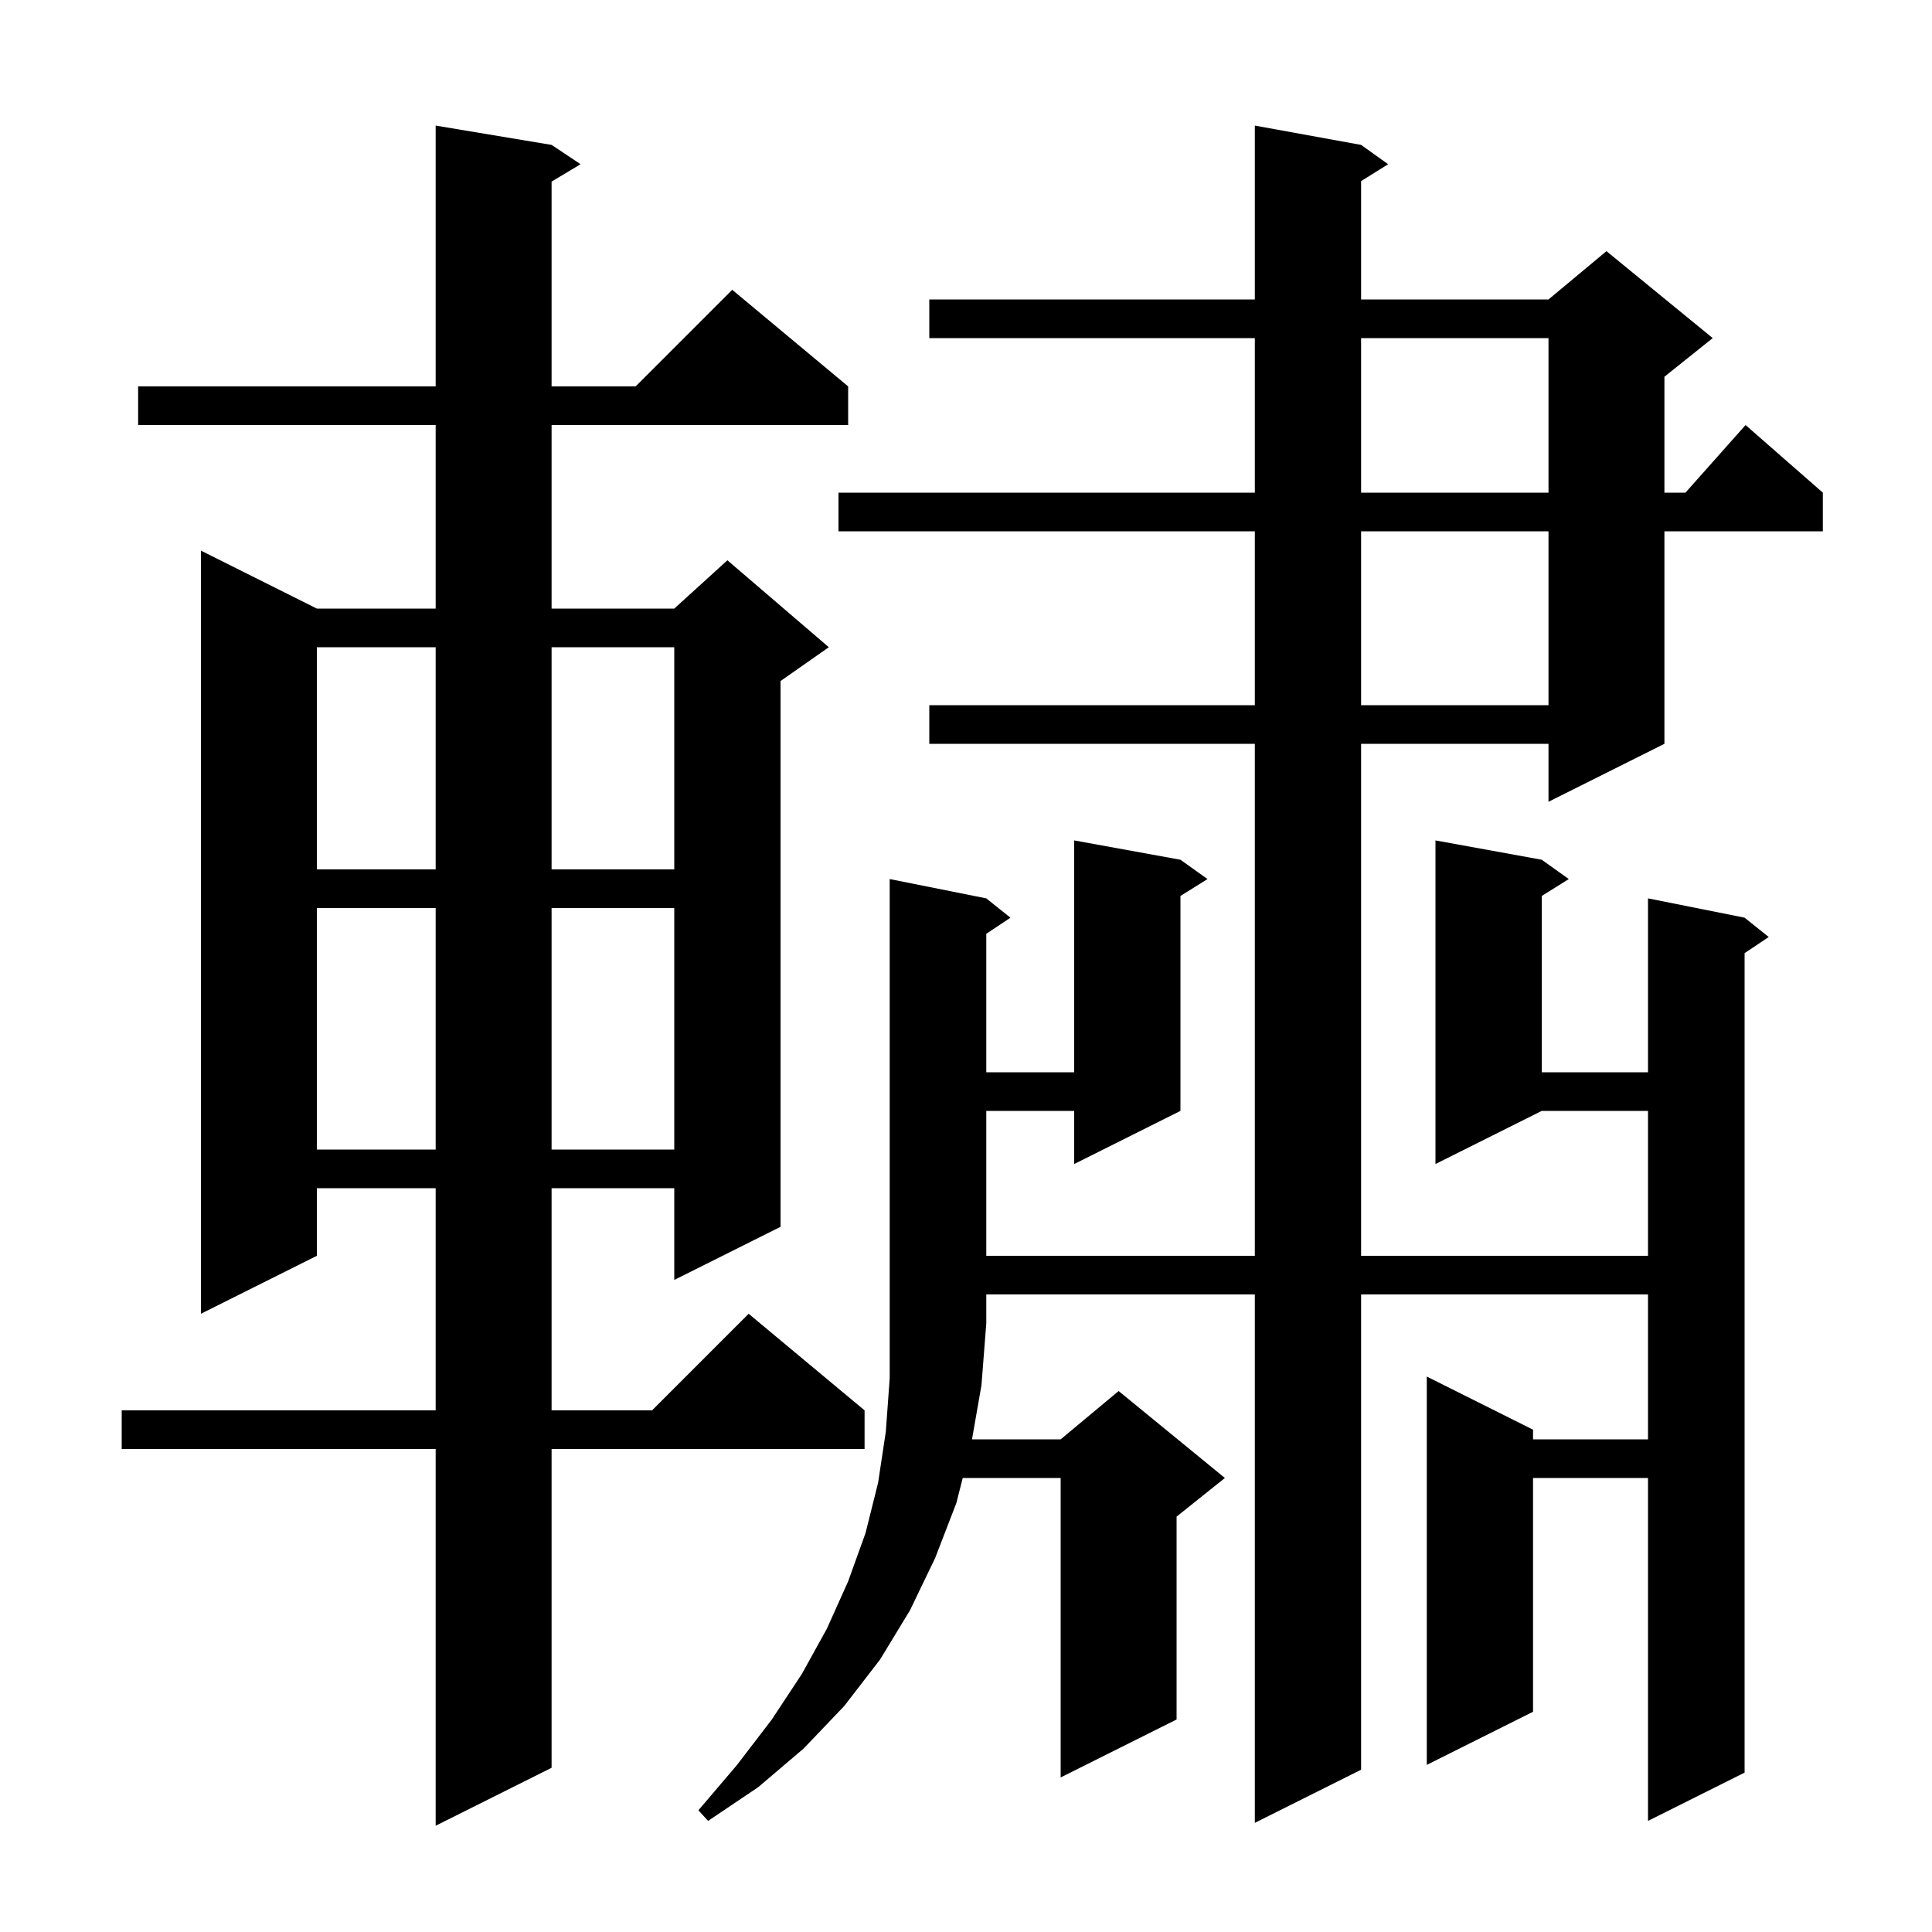 <svg xmlns="http://www.w3.org/2000/svg" xmlns:xlink="http://www.w3.org/1999/xlink" version="1.1" baseProfile="full" viewBox="0 0 200 200" width="200" height="200">
<g fill="black">
<path d="M 57.1 15.0 L 60.1 17.0 L 57.1 18.8 L 57.1 40.0 L 65.8 40.0 L 75.8 30.0 L 87.8 40.0 L 87.8 44.0 L 57.1 44.0 L 57.1 63.0 L 69.8 63.0 L 75.3 58.0 L 85.8 67.0 L 80.8 70.5 L 80.8 127.0 L 69.8 132.5 L 69.8 123.0 L 57.1 123.0 L 57.1 146.0 L 67.5 146.0 L 77.5 136.0 L 89.5 146.0 L 89.5 150.0 L 57.1 150.0 L 57.1 183.0 L 45.1 189.0 L 45.1 150.0 L 12.6 150.0 L 12.6 146.0 L 45.1 146.0 L 45.1 123.0 L 32.8 123.0 L 32.8 130.0 L 20.8 136.0 L 20.8 57.0 L 32.8 63.0 L 45.1 63.0 L 45.1 44.0 L 14.3 44.0 L 14.3 40.0 L 45.1 40.0 L 45.1 13.0 Z M 102.1 93.0 L 104.6 95.0 L 102.1 96.667 L 102.1 111.0 L 111.2 111.0 L 111.2 87.0 L 122.2 89.0 L 125.0 91.0 L 122.2 92.75 L 122.2 115.0 L 111.2 120.5 L 111.2 115.0 L 102.1 115.0 L 102.1 130.0 L 129.9 130.0 L 129.9 77.0 L 96.2 77.0 L 96.2 73.0 L 129.9 73.0 L 129.9 55.0 L 86.8 55.0 L 86.8 51.0 L 129.9 51.0 L 129.9 35.0 L 96.2 35.0 L 96.2 31.0 L 129.9 31.0 L 129.9 13.0 L 140.9 15.0 L 143.7 17.0 L 140.9 18.75 L 140.9 31.0 L 160.3 31.0 L 166.3 26.0 L 177.3 35.0 L 172.3 39.0 L 172.3 51.0 L 174.478 51.0 L 180.7 44.0 L 188.7 51.0 L 188.7 55.0 L 172.3 55.0 L 172.3 77.0 L 160.3 83.0 L 160.3 77.0 L 140.9 77.0 L 140.9 130.0 L 170.6 130.0 L 170.6 115.0 L 159.6 115.0 L 148.6 120.5 L 148.6 87.0 L 159.6 89.0 L 162.4 91.0 L 159.6 92.75 L 159.6 111.0 L 170.6 111.0 L 170.6 93.0 L 180.6 95.0 L 183.1 97.0 L 180.6 98.667 L 180.6 183.5 L 170.6 188.5 L 170.6 153.0 L 158.7 153.0 L 158.7 177.2 L 147.7 182.7 L 147.7 142.5 L 158.7 148.0 L 158.7 149.0 L 170.6 149.0 L 170.6 134.0 L 140.9 134.0 L 140.9 183.2 L 129.9 188.7 L 129.9 134.0 L 102.1 134.0 L 102.1 137.0 L 101.6 143.4 L 100.622 149.0 L 109.8 149.0 L 115.8 144.0 L 126.8 153.0 L 121.8 157.0 L 121.8 178.0 L 109.8 184.0 L 109.8 153.0 L 99.661 153.0 L 99.0 155.6 L 96.8 161.3 L 94.2 166.7 L 91.1 171.8 L 87.4 176.6 L 83.2 181.0 L 78.5 185.0 L 73.3 188.5 L 72.3 187.4 L 76.3 182.7 L 79.9 178.0 L 83.0 173.3 L 85.6 168.6 L 87.8 163.7 L 89.6 158.7 L 90.9 153.5 L 91.7 148.2 L 92.1 142.7 L 92.1 91.0 Z M 32.8 94.0 L 32.8 119.0 L 45.1 119.0 L 45.1 94.0 Z M 57.1 94.0 L 57.1 119.0 L 69.8 119.0 L 69.8 94.0 Z M 32.8 67.0 L 32.8 90.0 L 45.1 90.0 L 45.1 67.0 Z M 57.1 67.0 L 57.1 90.0 L 69.8 90.0 L 69.8 67.0 Z M 140.9 55.0 L 140.9 73.0 L 160.3 73.0 L 160.3 55.0 Z M 140.9 35.0 L 140.9 51.0 L 160.3 51.0 L 160.3 35.0 Z " />
</g>
</svg>
